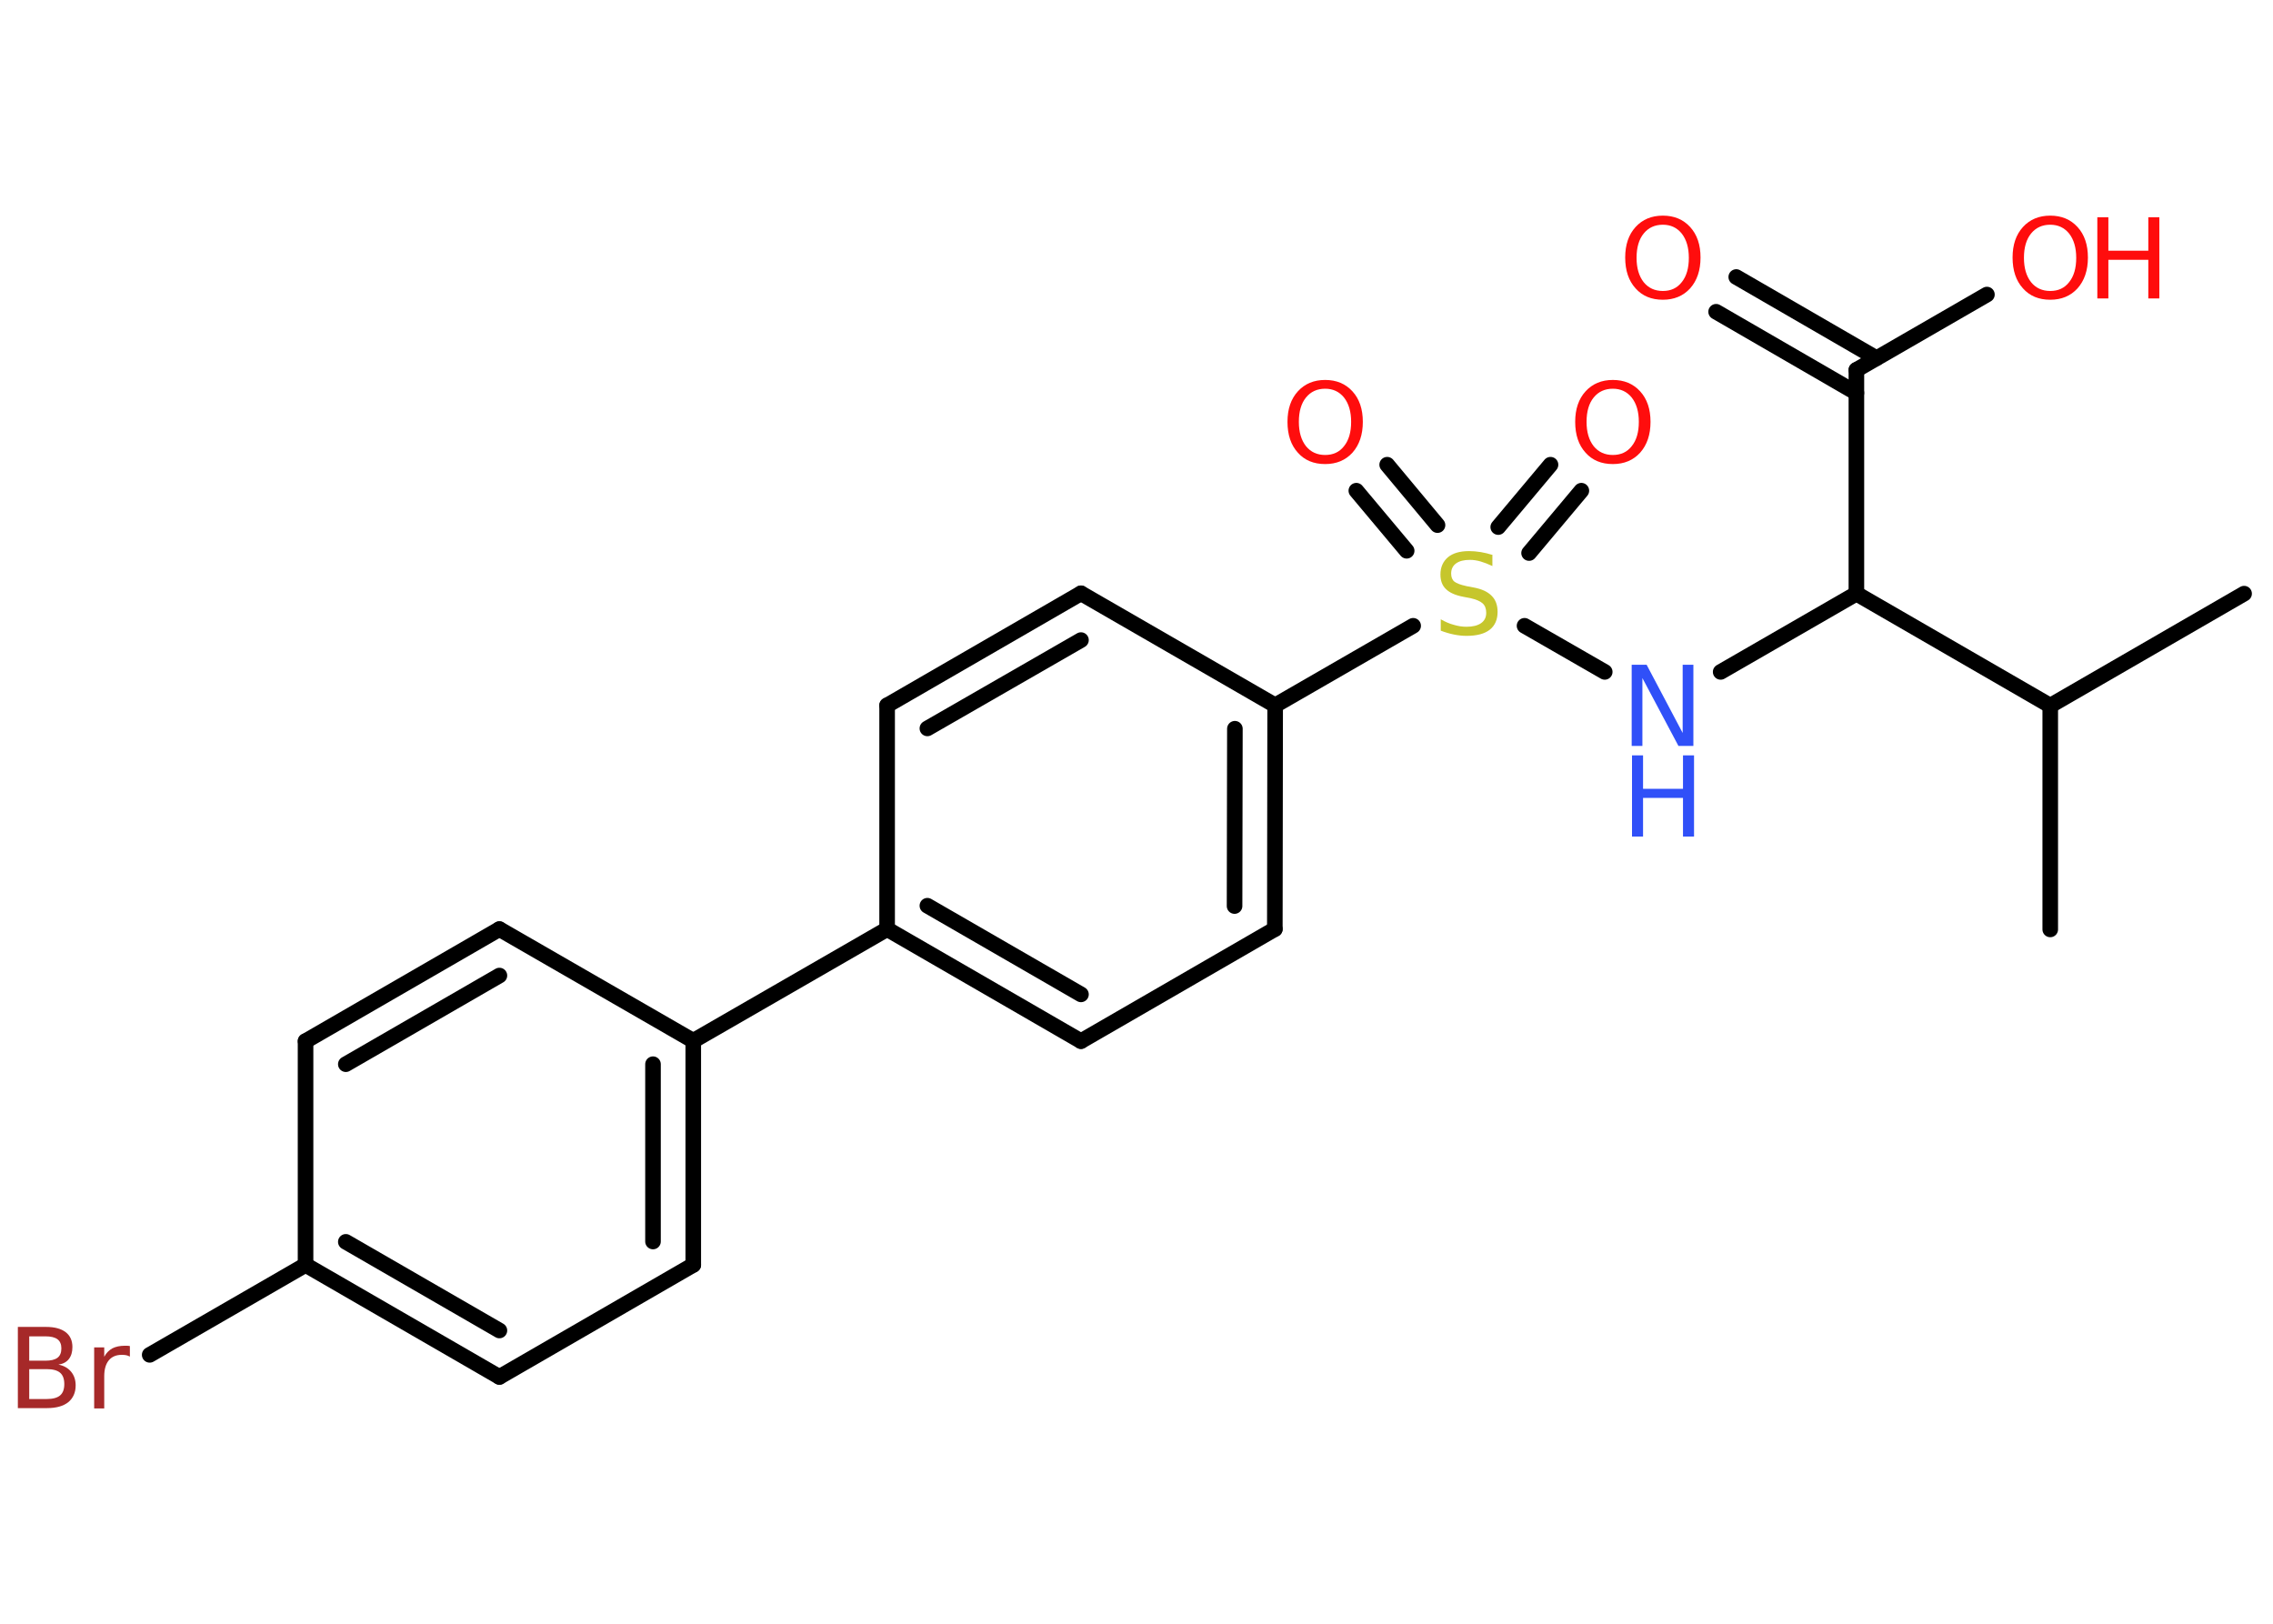 <?xml version='1.0' encoding='UTF-8'?>
<!DOCTYPE svg PUBLIC "-//W3C//DTD SVG 1.1//EN" "http://www.w3.org/Graphics/SVG/1.1/DTD/svg11.dtd">
<svg version='1.2' xmlns='http://www.w3.org/2000/svg' xmlns:xlink='http://www.w3.org/1999/xlink' width='70.0mm' height='50.0mm' viewBox='0 0 70.0 50.0'>
  <desc>Generated by the Chemistry Development Kit (http://github.com/cdk)</desc>
  <g stroke-linecap='round' stroke-linejoin='round' stroke='#000000' stroke-width='.48' fill='#FF0D0D'>
    <rect x='.0' y='.0' width='70.0' height='50.0' fill='#FFFFFF' stroke='none'/>
    <g id='mol1' class='mol'>
      <line id='mol1bnd1' class='bond' x1='69.11' y1='18.28' x2='63.14' y2='21.73'/>
      <line id='mol1bnd2' class='bond' x1='63.14' y1='21.73' x2='63.14' y2='28.62'/>
      <line id='mol1bnd3' class='bond' x1='63.14' y1='21.73' x2='57.17' y2='18.28'/>
      <line id='mol1bnd4' class='bond' x1='57.17' y1='18.28' x2='52.99' y2='20.69'/>
      <line id='mol1bnd5' class='bond' x1='49.42' y1='20.69' x2='46.95' y2='19.27'/>
      <g id='mol1bnd6' class='bond'>
        <line x1='46.14' y1='16.23' x2='47.75' y2='14.31'/>
        <line x1='47.09' y1='17.03' x2='48.7' y2='15.11'/>
      </g>
      <g id='mol1bnd7' class='bond'>
        <line x1='43.32' y1='16.96' x2='41.77' y2='15.11'/>
        <line x1='44.27' y1='16.17' x2='42.72' y2='14.31'/>
      </g>
      <line id='mol1bnd8' class='bond' x1='43.52' y1='19.27' x2='39.27' y2='21.72'/>
      <g id='mol1bnd9' class='bond'>
        <line x1='39.26' y1='28.61' x2='39.27' y2='21.72'/>
        <line x1='38.02' y1='27.9' x2='38.03' y2='22.44'/>
      </g>
      <line id='mol1bnd10' class='bond' x1='39.26' y1='28.61' x2='33.29' y2='32.06'/>
      <g id='mol1bnd11' class='bond'>
        <line x1='27.32' y1='28.61' x2='33.29' y2='32.06'/>
        <line x1='28.56' y1='27.89' x2='33.29' y2='30.62'/>
      </g>
      <line id='mol1bnd12' class='bond' x1='27.32' y1='28.61' x2='21.35' y2='32.05'/>
      <g id='mol1bnd13' class='bond'>
        <line x1='21.35' y1='38.95' x2='21.35' y2='32.05'/>
        <line x1='20.11' y1='38.23' x2='20.11' y2='32.77'/>
      </g>
      <line id='mol1bnd14' class='bond' x1='21.35' y1='38.95' x2='15.38' y2='42.4'/>
      <g id='mol1bnd15' class='bond'>
        <line x1='9.41' y1='38.95' x2='15.38' y2='42.4'/>
        <line x1='10.65' y1='38.24' x2='15.38' y2='40.97'/>
      </g>
      <line id='mol1bnd16' class='bond' x1='9.41' y1='38.95' x2='4.61' y2='41.72'/>
      <line id='mol1bnd17' class='bond' x1='9.41' y1='38.95' x2='9.41' y2='32.06'/>
      <g id='mol1bnd18' class='bond'>
        <line x1='15.38' y1='28.61' x2='9.41' y2='32.06'/>
        <line x1='15.38' y1='30.04' x2='10.65' y2='32.77'/>
      </g>
      <line id='mol1bnd19' class='bond' x1='21.35' y1='32.05' x2='15.38' y2='28.61'/>
      <line id='mol1bnd20' class='bond' x1='27.32' y1='28.61' x2='27.32' y2='21.72'/>
      <g id='mol1bnd21' class='bond'>
        <line x1='33.29' y1='18.27' x2='27.32' y2='21.72'/>
        <line x1='33.29' y1='19.71' x2='28.56' y2='22.43'/>
      </g>
      <line id='mol1bnd22' class='bond' x1='39.27' y1='21.72' x2='33.29' y2='18.27'/>
      <line id='mol1bnd23' class='bond' x1='57.17' y1='18.28' x2='57.17' y2='11.39'/>
      <g id='mol1bnd24' class='bond'>
        <line x1='57.17' y1='12.1' x2='52.85' y2='9.6'/>
        <line x1='57.79' y1='11.03' x2='53.47' y2='8.53'/>
      </g>
      <line id='mol1bnd25' class='bond' x1='57.17' y1='11.39' x2='61.19' y2='9.07'/>
      <g id='mol1atm5' class='atom'>
        <path d='M50.26 20.47h.45l1.11 2.1v-2.1h.33v2.5h-.46l-1.11 -2.09v2.09h-.33v-2.5z' stroke='none' fill='#3050F8'/>
        <path d='M50.26 23.26h.34v1.03h1.23v-1.03h.34v2.5h-.34v-1.19h-1.23v1.19h-.34v-2.5z' stroke='none' fill='#3050F8'/>
      </g>
      <path id='mol1atm6' class='atom' d='M45.96 17.1v.33q-.19 -.09 -.36 -.14q-.17 -.05 -.33 -.05q-.28 .0 -.43 .11q-.15 .11 -.15 .31q.0 .17 .1 .25q.1 .08 .38 .14l.21 .04q.38 .07 .56 .26q.18 .18 .18 .49q.0 .36 -.24 .55q-.24 .19 -.72 .19q-.18 .0 -.38 -.04q-.2 -.04 -.41 -.12v-.35q.21 .12 .4 .17q.2 .06 .39 .06q.29 .0 .45 -.11q.16 -.11 .16 -.32q.0 -.19 -.11 -.29q-.11 -.1 -.37 -.16l-.21 -.04q-.38 -.07 -.55 -.24q-.17 -.16 -.17 -.45q.0 -.33 .23 -.53q.23 -.19 .65 -.19q.17 .0 .36 .03q.18 .03 .37 .09z' stroke='none' fill='#C6C62C'/>
      <path id='mol1atm7' class='atom' d='M49.67 11.97q-.37 .0 -.59 .27q-.22 .27 -.22 .75q.0 .47 .22 .75q.22 .27 .59 .27q.37 .0 .58 -.27q.22 -.27 .22 -.75q.0 -.47 -.22 -.75q-.22 -.27 -.58 -.27zM49.67 11.7q.52 .0 .84 .35q.32 .35 .32 .94q.0 .59 -.32 .95q-.32 .35 -.84 .35q-.53 .0 -.84 -.35q-.32 -.35 -.32 -.95q.0 -.59 .32 -.94q.32 -.35 .84 -.35z' stroke='none'/>
      <path id='mol1atm8' class='atom' d='M40.81 11.97q-.37 .0 -.59 .27q-.22 .27 -.22 .75q.0 .47 .22 .75q.22 .27 .59 .27q.37 .0 .58 -.27q.22 -.27 .22 -.75q.0 -.47 -.22 -.75q-.22 -.27 -.58 -.27zM40.81 11.7q.52 .0 .84 .35q.32 .35 .32 .94q.0 .59 -.32 .95q-.32 .35 -.84 .35q-.53 .0 -.84 -.35q-.32 -.35 -.32 -.95q.0 -.59 .32 -.94q.32 -.35 .84 -.35z' stroke='none'/>
      <path id='mol1atm17' class='atom' d='M.9 42.16v.92h.54q.28 .0 .41 -.11q.13 -.11 .13 -.35q.0 -.24 -.13 -.35q-.13 -.11 -.41 -.11h-.54zM.9 41.14v.76h.5q.25 .0 .37 -.09q.12 -.09 .12 -.29q.0 -.19 -.12 -.28q-.12 -.09 -.37 -.09h-.5zM.56 40.86h.86q.39 .0 .6 .16q.21 .16 .21 .46q.0 .23 -.11 .37q-.11 .14 -.32 .17q.25 .05 .39 .22q.14 .17 .14 .42q.0 .33 -.23 .52q-.23 .18 -.65 .18h-.9v-2.5zM3.99 41.77q-.05 -.03 -.11 -.04q-.06 -.01 -.13 -.01q-.26 .0 -.4 .17q-.14 .17 -.14 .49v.99h-.31v-1.88h.31v.29q.09 -.17 .25 -.26q.16 -.08 .38 -.08q.03 .0 .07 .0q.04 .0 .09 .01v.32z' stroke='none' fill='#A62929'/>
      <path id='mol1atm23' class='atom' d='M51.21 6.92q-.37 .0 -.59 .27q-.22 .27 -.22 .75q.0 .47 .22 .75q.22 .27 .59 .27q.37 .0 .58 -.27q.22 -.27 .22 -.75q.0 -.47 -.22 -.75q-.22 -.27 -.58 -.27zM51.21 6.64q.52 .0 .84 .35q.32 .35 .32 .94q.0 .59 -.32 .95q-.32 .35 -.84 .35q-.53 .0 -.84 -.35q-.32 -.35 -.32 -.95q.0 -.59 .32 -.94q.32 -.35 .84 -.35z' stroke='none'/>
      <g id='mol1atm24' class='atom'>
        <path d='M63.14 6.92q-.37 .0 -.59 .27q-.22 .27 -.22 .75q.0 .47 .22 .75q.22 .27 .59 .27q.37 .0 .58 -.27q.22 -.27 .22 -.75q.0 -.47 -.22 -.75q-.22 -.27 -.58 -.27zM63.14 6.64q.52 .0 .84 .35q.32 .35 .32 .94q.0 .59 -.32 .95q-.32 .35 -.84 .35q-.53 .0 -.84 -.35q-.32 -.35 -.32 -.95q.0 -.59 .32 -.94q.32 -.35 .84 -.35z' stroke='none'/>
        <path d='M64.59 6.69h.34v1.03h1.23v-1.03h.34v2.5h-.34v-1.19h-1.23v1.19h-.34v-2.5z' stroke='none'/>
      </g>
    </g>
  </g>
</svg>
